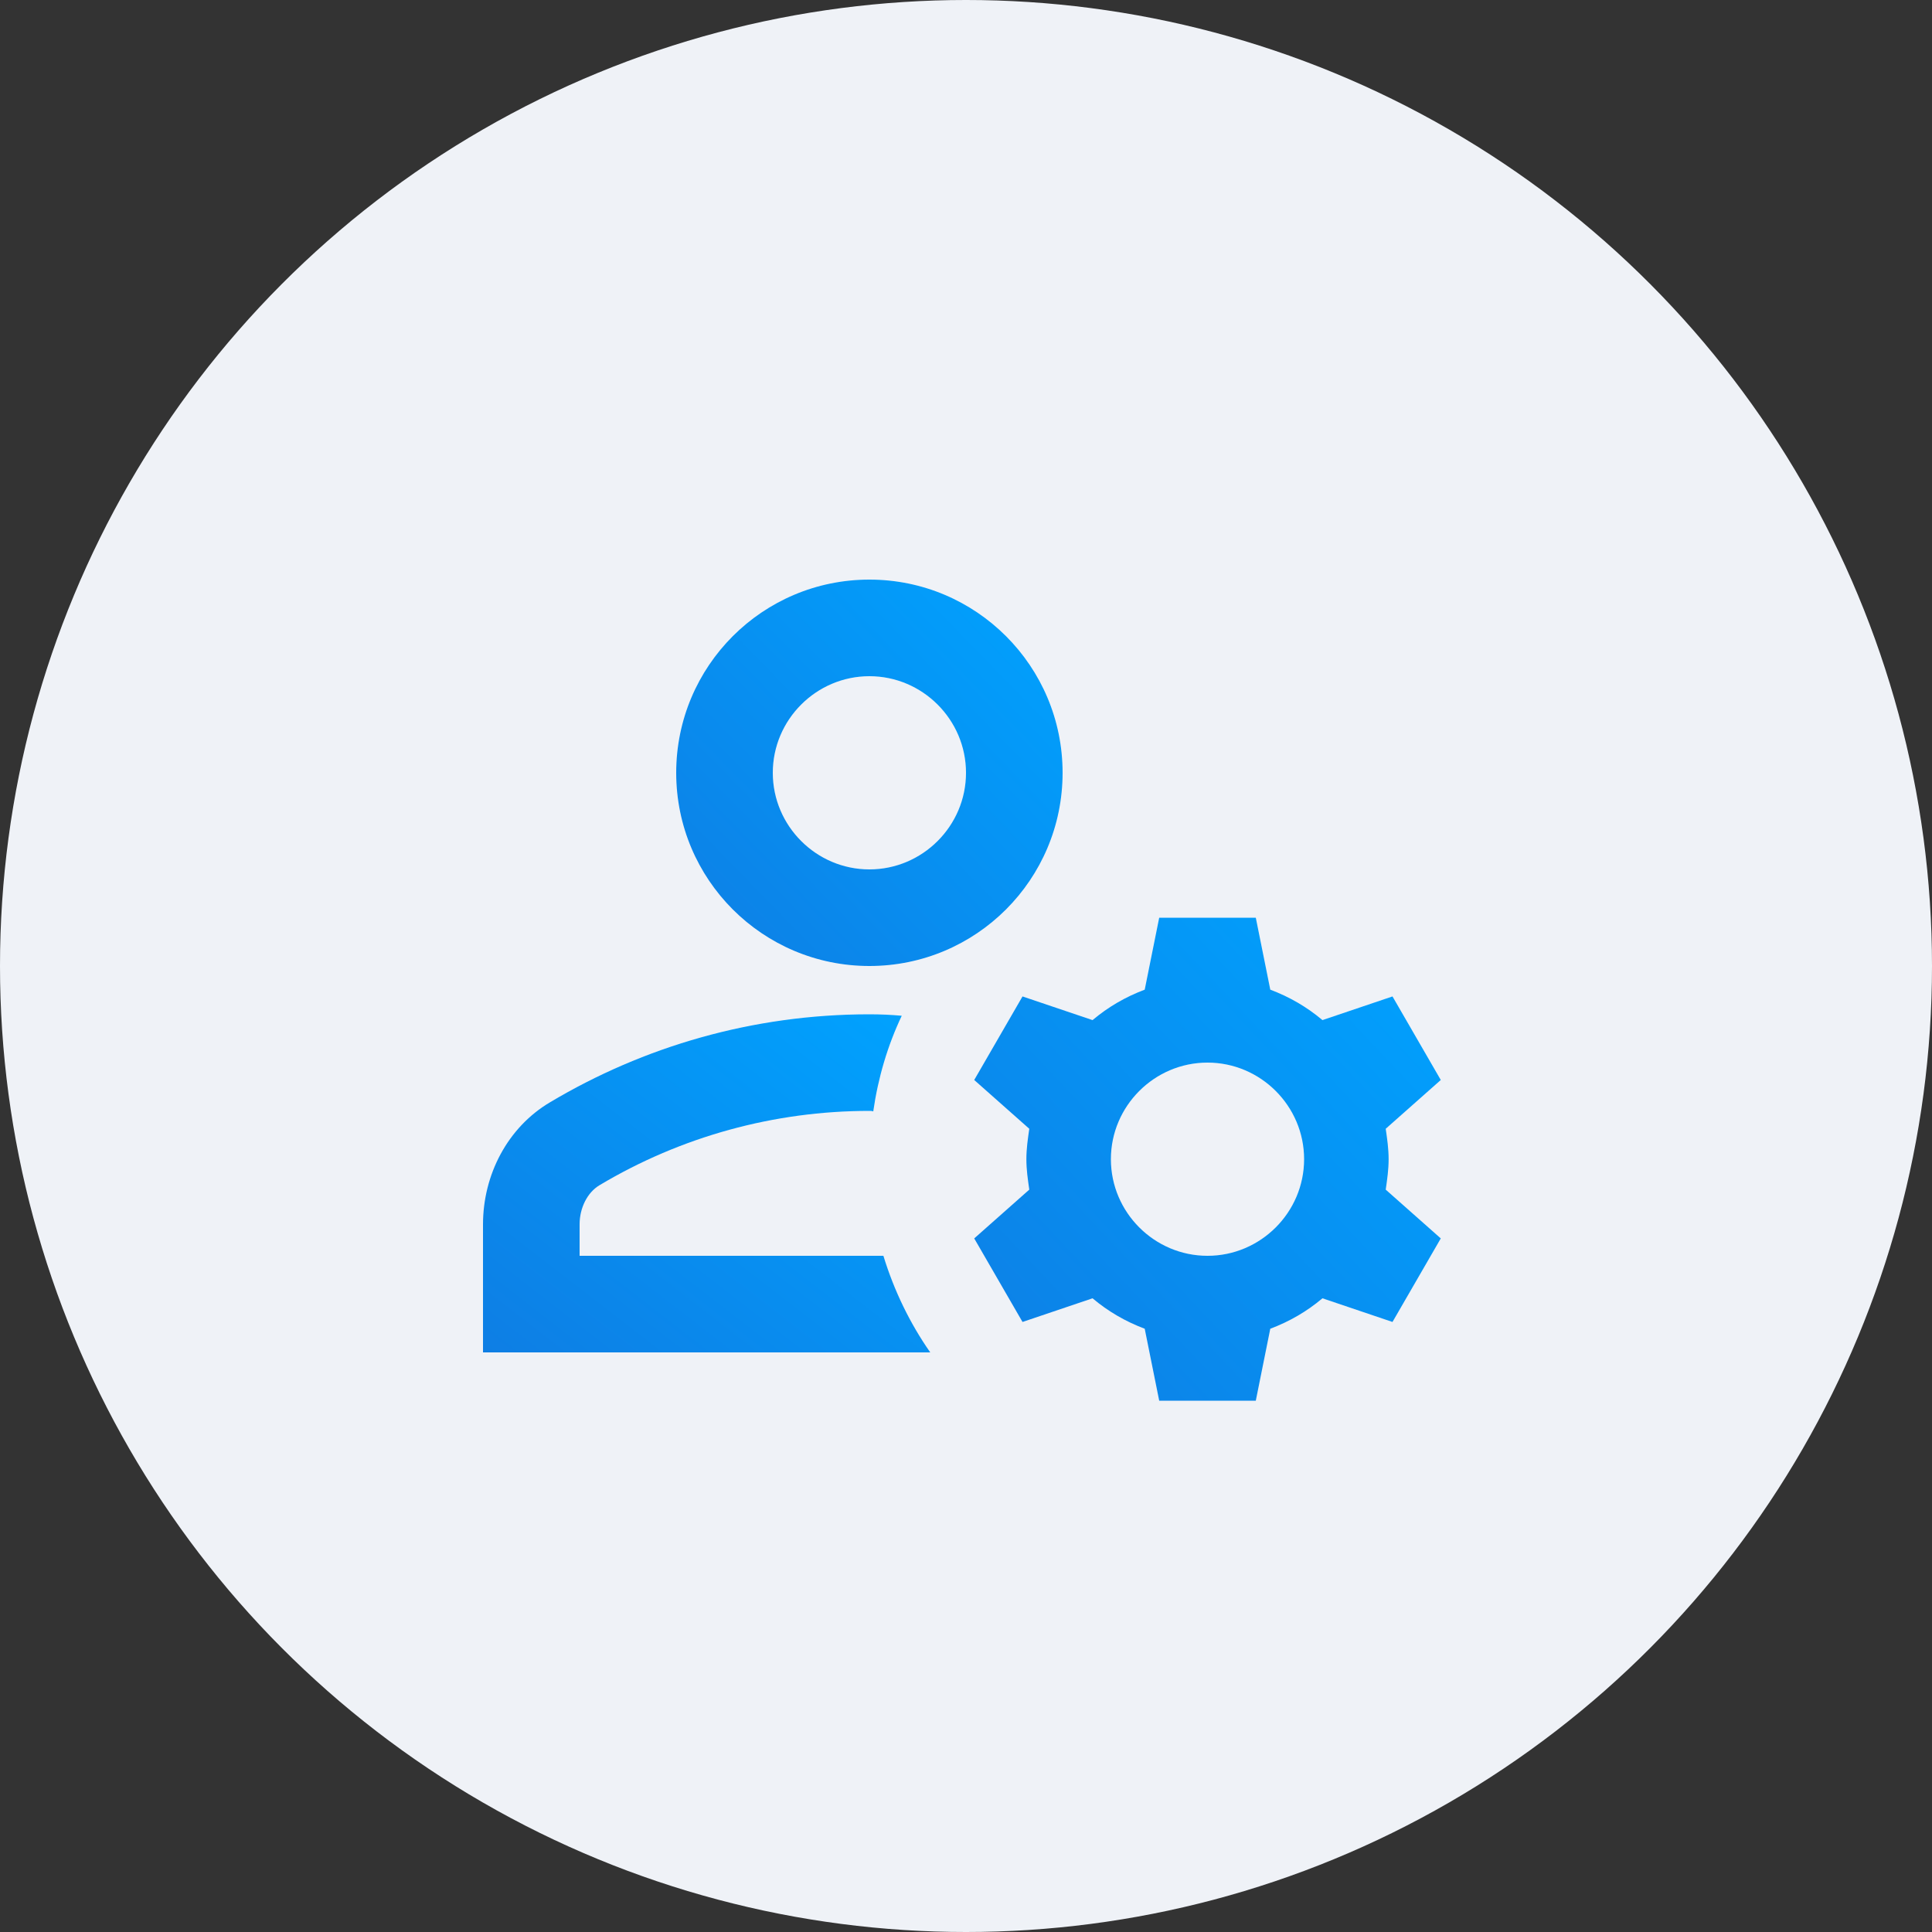 <svg width="40" height="40" viewBox="0 0 40 40" fill="none" xmlns="http://www.w3.org/2000/svg">
<rect x="0" y="0" width="40" height="40" fill="#333333" stroke="none"/>
<circle cx="20" cy="20" r="20" fill="#EFF2F7"/>
<path d="M12 26V25.35C12 25.01 12.16 24.69 12.41 24.54C14.1 23.53 16.03 23 18 23C18.03 23 18.05 23 18.08 23.01C18.18 22.31 18.38 21.64 18.67 21.03C18.45 21.01 18.23 21 18 21C15.58 21 13.32 21.67 11.39 22.82C10.51 23.34 10 24.32 10 25.35V28H19.26C18.84 27.4 18.51 26.72 18.29 26H12Z" fill="#F9FAFB"/>
<path d="M12 26V25.35C12 25.01 12.16 24.69 12.41 24.54C14.1 23.53 16.03 23 18 23C18.03 23 18.05 23 18.08 23.01C18.18 22.31 18.38 21.64 18.67 21.03C18.45 21.01 18.23 21 18 21C15.58 21 13.32 21.67 11.39 22.82C10.51 23.34 10 24.32 10 25.35V28H19.26C18.84 27.4 18.51 26.72 18.29 26H12Z" fill="url(#paint0_linear)"/>
<path d="M18 20C20.21 20 22 18.21 22 16C22 13.79 20.21 12 18 12C15.79 12 14 13.79 14 16C14 18.21 15.79 20 18 20ZM18 14C19.1 14 20 14.9 20 16C20 17.1 19.1 18 18 18C16.9 18 16 17.1 16 16C16 14.9 16.9 14 18 14Z" fill="#F9FAFB"/>
<path d="M18 20C20.21 20 22 18.21 22 16C22 13.79 20.21 12 18 12C15.79 12 14 13.79 14 16C14 18.21 15.79 20 18 20ZM18 14C19.1 14 20 14.9 20 16C20 17.1 19.1 18 18 18C16.9 18 16 17.1 16 16C16 14.9 16.9 14 18 14Z" fill="url(#paint1_linear)"/>
<path d="M28.75 24C28.75 23.78 28.72 23.58 28.69 23.37L29.83 22.36L28.83 20.63L27.38 21.12C27.06 20.85 26.7 20.64 26.3 20.49L26 19H24L23.7 20.49C23.3 20.64 22.94 20.85 22.62 21.12L21.17 20.63L20.17 22.36L21.31 23.37C21.28 23.58 21.25 23.78 21.25 24C21.25 24.22 21.28 24.42 21.31 24.63L20.17 25.64L21.17 27.37L22.62 26.88C22.94 27.15 23.3 27.36 23.7 27.51L24 29H26L26.3 27.51C26.7 27.36 27.06 27.15 27.38 26.88L28.83 27.37L29.83 25.64L28.69 24.63C28.72 24.42 28.75 24.22 28.75 24ZM25 26C23.9 26 23 25.1 23 24C23 22.9 23.9 22 25 22C26.1 22 27 22.9 27 24C27 25.1 26.1 26 25 26Z" fill="#F9FAFB"/>
<path d="M28.75 24C28.75 23.78 28.72 23.58 28.69 23.37L29.83 22.36L28.83 20.63L27.38 21.12C27.06 20.85 26.7 20.64 26.3 20.49L26 19H24L23.7 20.49C23.3 20.64 22.94 20.85 22.62 21.12L21.17 20.63L20.17 22.36L21.31 23.37C21.28 23.58 21.25 23.78 21.25 24C21.25 24.22 21.28 24.42 21.31 24.63L20.17 25.64L21.17 27.37L22.62 26.88C22.94 27.15 23.3 27.36 23.7 27.51L24 29H26L26.3 27.51C26.7 27.36 27.06 27.15 27.38 26.88L28.83 27.37L29.83 25.64L28.69 24.63C28.72 24.42 28.75 24.22 28.75 24ZM25 26C23.9 26 23 25.1 23 24C23 22.9 23.9 22 25 22C26.1 22 27 22.9 27 24C27 25.1 26.1 26 25 26Z" fill="url(#paint2_linear)"/>
<defs>
<linearGradient id="paint0_linear" x1="10" y1="28" x2="16.859" y2="19.141" gradientUnits="userSpaceOnUse">
<stop stop-color="#0E7EE4"/>
<stop offset="1" stop-color="#00A3FF"/>
</linearGradient>
<linearGradient id="paint1_linear" x1="14" y1="20" x2="22.095" y2="12.097" gradientUnits="userSpaceOnUse">
<stop stop-color="#0E7EE4"/>
<stop offset="1" stop-color="#00A3FF"/>
</linearGradient>
<linearGradient id="paint2_linear" x1="20.17" y1="29" x2="30.274" y2="19.471" gradientUnits="userSpaceOnUse">
<stop stop-color="#0E7EE4"/>
<stop offset="1" stop-color="#00A3FF"/>
</linearGradient>
</defs>
</svg>
